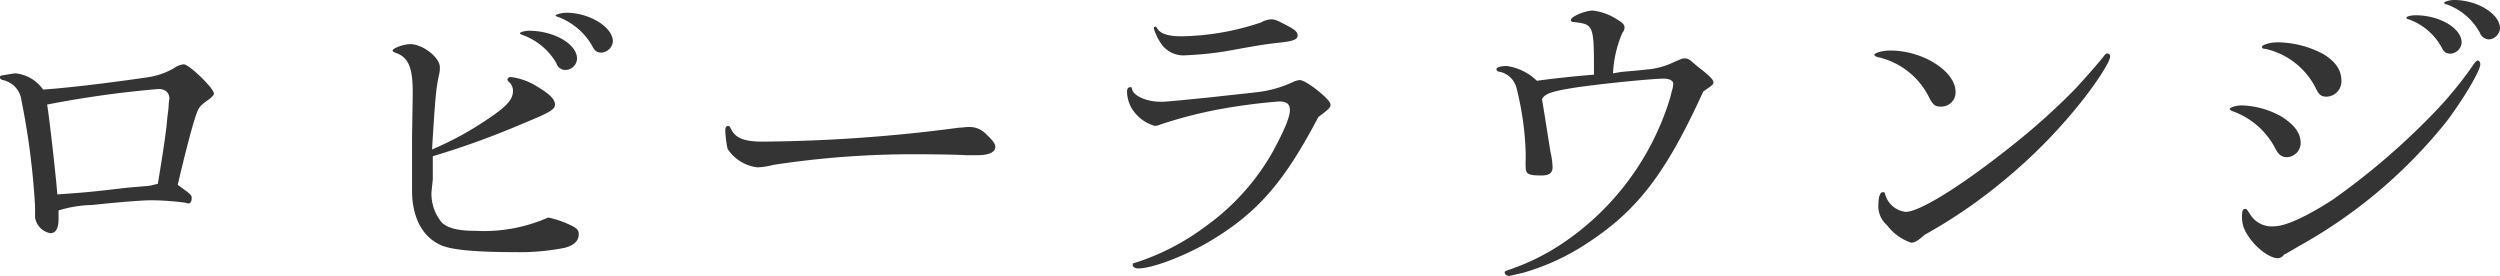 <svg xmlns="http://www.w3.org/2000/svg" viewBox="0 0 265.14 29.23"><defs><style>.cls-1{fill:#343434;}</style></defs><title>lobby-lounge-title</title><g id="Layer_2" data-name="Layer 2"><g id="Layer_1-2" data-name="Layer 1"><path class="cls-1" d="M3.71,21.74A79.71,79.71,0,0,0,2.27,10.62,2.51,2.51,0,0,0,1.37,9a2.89,2.89,0,0,0-1-.5C.11,8.46,0,8.35,0,8.21S.07,8,.25,8c.61-.11,1.23-.22,1.41-.22A4.06,4.06,0,0,1,4.57,9.5c2.59-.18,6.62-.65,11-1.29a7.72,7.72,0,0,0,2.91-1,2.13,2.13,0,0,1,1-.39c.58,0,3.21,2.55,3.21,3.1,0,.14-.15.32-.47.57-1,.72-1.12.86-1.37,1.55-.36.9-1.29,4.5-2,7.56,1.48,1.08,1.48,1.08,1.48,1.44s-.18.54-.36.54a1.46,1.46,0,0,1-.29-.08A28.86,28.86,0,0,0,16,21.24c-.9,0-3.53.21-6.23.5a12.78,12.78,0,0,0-3.56.58v.9c0,1-.29,1.51-.87,1.51a2,2,0,0,1-1.62-1.66c0-.18,0-.5,0-1Zm11.73-2a3.13,3.13,0,0,0,.83-.14,3.85,3.85,0,0,0,.47-.11c.5-3,.93-5.76,1-7,.11-.76.15-1.22.15-1.33,0-.29.07-.54.07-.72,0-.61-.43-1-1.15-1A109.22,109.22,0,0,0,5,11.09c.25,1.51.93,7.56,1.08,9.53,2.88-.21,3.13-.21,7.38-.71Z"/><path class="cls-1" d="M45.76,20.37a4.78,4.78,0,0,0,1.08,3.21c.61.61,1.72.9,3.56.9a16.93,16.93,0,0,0,7.74-1.41,10.27,10.27,0,0,1,2.41.83c.61.29.83.5.83.94,0,.72-.51,1.18-1.48,1.44a24.21,24.21,0,0,1-5.22.46c-4,0-6.55-.21-7.77-.68-2-.79-3.21-2.88-3.21-5.83l0-2.3,0-3.46c.07-4.28.07-4.28.07-4.68,0-2.7-.47-3.74-1.87-4.21-.18-.07-.26-.14-.26-.22,0-.25,1.19-.68,1.88-.68,1.29,0,3.13,1.4,3.13,2.45,0,.18,0,.43-.07.72-.33,1.54-.4,2.16-.76,8a33.73,33.73,0,0,0,5.58-3c2.19-1.44,3-2.23,3-3.16A1.23,1.23,0,0,0,54,8.71c-.14-.11-.18-.18-.18-.29s.15-.25.36-.25a6.72,6.72,0,0,1,2.77,1c1.34.79,1.91,1.37,1.91,1.91s-.57.86-3.35,2a89.24,89.24,0,0,1-9.61,3.49l0,1,0,1.47ZM61.2,6.23A1.26,1.26,0,0,1,60,7.42a1,1,0,0,1-1-.73,6.79,6.79,0,0,0-3.64-3c-.14-.07-.22-.11-.22-.18s.47-.25,1-.25C58.79,3.28,61.2,4.68,61.2,6.23ZM65,4.39a1.31,1.31,0,0,1-1.22,1.19c-.47,0-.72-.18-1-.76a7,7,0,0,0-3.53-3c-.25-.08-.32-.11-.32-.18s.5-.29,1.19-.29C62.53,1.37,65,2.88,65,4.39Z"/><path class="cls-1" d="M82,17.49a7.35,7.35,0,0,1-1.66.26,4.4,4.4,0,0,1-3.17-1.95,10.78,10.78,0,0,1-.25-2c0-.26.11-.44.29-.44s.18.08.29.26c.47,1,1.33,1.4,3.42,1.4a166.64,166.64,0,0,0,20.8-1.48c.33,0,.69-.07,1-.07a2.43,2.43,0,0,1,1.9.79c.69.65.94,1,.94,1.34,0,.54-.72.86-1.87.86-.29,0-.69,0-1.33,0-.8-.07-3.71-.1-5.22-.1A97.85,97.85,0,0,0,82,17.49Z"/><path class="cls-1" d="M128.05,25.74c-2.63,1.51-5.9,2.73-7.34,2.73-.33,0-.58-.18-.58-.36s.07-.21.29-.25A25.26,25.26,0,0,0,127.87,24a24.63,24.63,0,0,0,7.06-7.81c1.29-2.37,1.87-3.78,1.87-4.5s-.4-.93-1.15-.93a62.56,62.56,0,0,0-6.34.83,47.22,47.22,0,0,0-6.26,1.62,1.47,1.47,0,0,1-.58.14,4.15,4.15,0,0,1-2-1.26,3.61,3.61,0,0,1-.94-2.38c0-.28.11-.46.33-.46s.14,0,.21.25c.22.72,1.59,1.29,3,1.29.58,0,.58,0,4.93-.43,2.92-.32,4.65-.5,5.19-.57a12.26,12.26,0,0,0,4-1.12,2.15,2.15,0,0,1,.65-.18c.68,0,3.27,2.05,3.27,2.59,0,.33-.14.47-1.29,1.33C136.11,19.47,133.27,22.68,128.05,25.74ZM122.76,3.06c.36.54,1.19.79,2.52.79a27.57,27.57,0,0,0,8.46-1.47,2.42,2.42,0,0,1,1.11-.33c.36,0,.69.15,1.77.72.75.4,1,.65,1,1s-.33.58-1.66.72c-1.84.22-1.91.22-4.72.72a35.27,35.27,0,0,1-5.43.65,2.88,2.88,0,0,1-2.74-1.34A6.4,6.4,0,0,1,122.36,3c0-.07.08-.18.15-.18S122.62,2.84,122.76,3.06Z"/><path class="cls-1" d="M171.93,7.63c1.55-.14,2.42-.21,2.6-.25a8,8,0,0,0,2.84-.72c1.08-.47,1.08-.47,1.33-.47s.51.11.9.5c.15.11.47.4,1,.8.76.61,1.12,1,1.12,1.22s0,.25-1.08,1c-4,8.75-7,12.64-12.38,16.13a24.38,24.38,0,0,1-6.63,3.06c-.54.14-1.47.36-1.62.36a.43.43,0,0,1-.43-.36c0-.11.07-.15.25-.22a23.82,23.82,0,0,0,6-2.95,28.58,28.58,0,0,0,11.27-15.26c.14-.5.21-.87.25-.94a3.09,3.09,0,0,0,.11-.65c0-.32-.4-.54-1-.54-1.36,0-7.38.62-9.72,1s-2.95.65-3.2,1.19l.25,1.51.33,2.09.32,2a8.38,8.38,0,0,1,.22,1.58c0,.65-.36.9-1.19.9-1.37,0-1.66-.14-1.66-.9a5.68,5.68,0,0,1,0-.75v-.65a31.62,31.62,0,0,0-.94-6.84,2.36,2.36,0,0,0-1.87-1.87c-.18,0-.29-.14-.29-.29S159.12,7,159.8,7A5.75,5.75,0,0,1,163,8.57c1.19-.18,3.75-.47,6.05-.65,0-5.26,0-5.33-2.12-5.58-.22,0-.33-.07-.33-.22,0-.36,1.51-1,2.34-1a6.1,6.1,0,0,1,2.56.94c.61.36.79.57.79.86a.81.81,0,0,1-.22.54,12.29,12.29,0,0,0-1,4.32Z"/><path class="cls-1" d="M207.4,9.75a1.51,1.51,0,0,1-1.66,1.55c-.47,0-.72-.18-1.08-.83a8,8,0,0,0-5.54-4.42c-.22-.07-.33-.15-.33-.26s.65-.43,1.69-.43C203.94,5.36,207.4,7.56,207.4,9.75Zm-4.68,16a5.35,5.35,0,0,1-2.6-1.88,2.65,2.65,0,0,1-.9-2.26c0-.69.18-1.23.44-1.23s.21.07.28.25a2.55,2.55,0,0,0,2.16,1.84c1.48,0,5.83-2.7,11.05-6.84a71.74,71.74,0,0,0,6.74-6c.71-.72,2.66-2.95,3-3.38s.43-.58.61-.58a.3.3,0,0,1,.29.33c0,.57-1.58,3-3.39,5.21a55.27,55.27,0,0,1-7.7,7.78,54.4,54.4,0,0,1-8.56,5.9C203.47,25.48,203.08,25.74,202.72,25.74Z"/><path class="cls-1" d="M242,12.38c1.37.9,2,1.73,2,2.81a1.52,1.52,0,0,1-1.44,1.48c-.57,0-.9-.26-1.22-.87a8.22,8.22,0,0,0-4.54-4c-.21-.08-.32-.15-.32-.26s.57-.36,1.29-.36A9.09,9.09,0,0,1,242,12.38Zm-.43,15c-.9,0-2.41-1.15-3.24-2.52a3.33,3.33,0,0,1-.54-2.16c0-.36.11-.54.32-.54s.18.08.47.47A2.68,2.68,0,0,0,241.16,24c1.23,0,3.39-1,6.16-2.77a74.51,74.51,0,0,0,11.05-9.51A39.92,39.92,0,0,0,262.22,7c.29-.43.43-.58.58-.58s.25.22.25.4c0,.68-1.8,3.7-3.53,6A52.77,52.77,0,0,1,244,26c-1.19.68-1.69,1-1.77,1A.81.81,0,0,1,241.56,27.39Zm4.75-21.7c1.37.83,2,1.73,2,2.88a1.62,1.62,0,0,1-1.55,1.69c-.61,0-.83-.18-1.22-1a7.91,7.91,0,0,0-5.3-4.07c-.25,0-.36-.07-.36-.22s.69-.47,1.69-.47A10.42,10.42,0,0,1,246.31,5.69ZM261.07,4.5a1.25,1.25,0,0,1-1.15,1.19c-.51,0-.72-.15-1-.72a6.48,6.48,0,0,0-3.35-2.88c-.25-.07-.36-.11-.36-.22s.43-.25,1-.25C258.73,1.62,261.07,3,261.07,4.5ZM265.14,3A1.29,1.29,0,0,1,264,4.18a1.06,1.06,0,0,1-1-.72,6.54,6.54,0,0,0-3.53-3c-.18,0-.25-.11-.25-.18S259.7,0,260.28,0C262.73,0,265.14,1.48,265.14,3Z"/></g></g></svg>